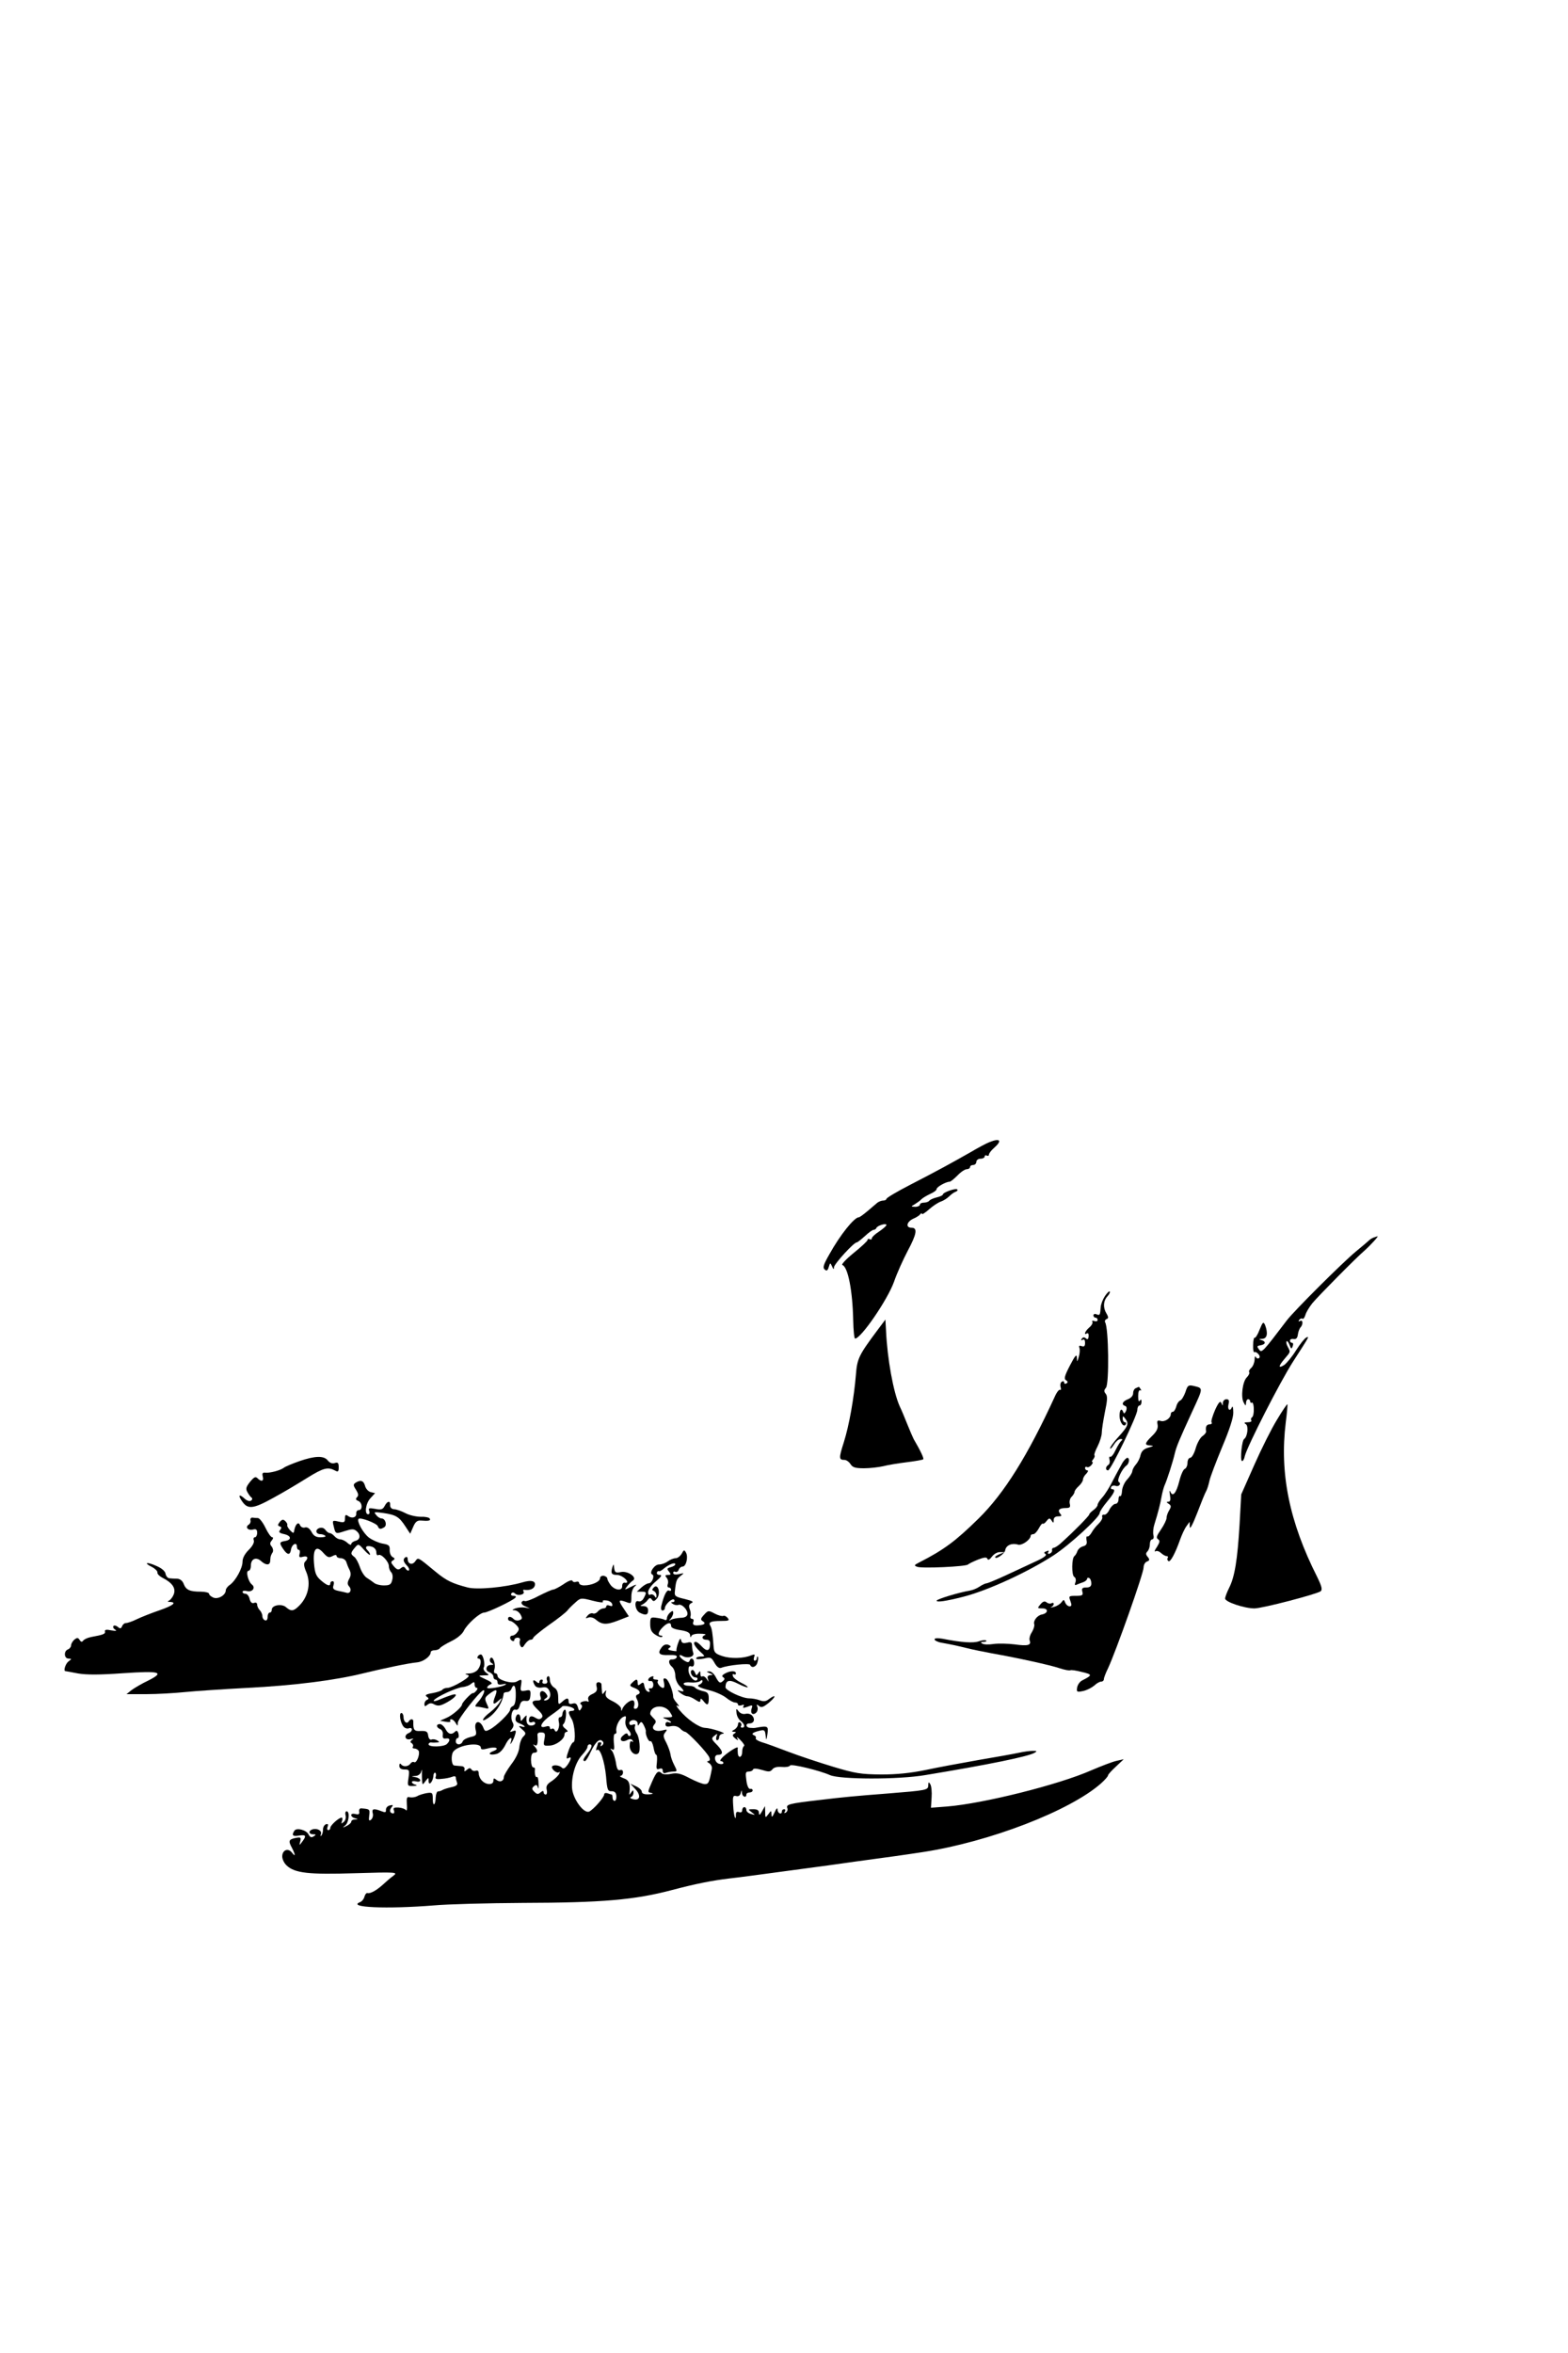 <?xml version="1.0" standalone="no"?>
<!DOCTYPE svg PUBLIC "-//W3C//DTD SVG 20010904//EN"
 "http://www.w3.org/TR/2001/REC-SVG-20010904/DTD/svg10.dtd">
<svg version="1.0" xmlns="http://www.w3.org/2000/svg"
 width="750pt" height="1125pt" viewBox="0 0 750 1125"
 preserveAspectRatio="xMidYMid meet">
<g transform="translate(0,1125) scale(0.1,-0.1)"
fill="#000000" stroke="none">
<path d="M4732 5789 c-13 -5 -53 -26 -90 -48 -88 -50 -153 -86 -289 -156 -62
-32 -113 -62 -113 -67 0 -4 -7 -8 -15 -8 -9 0 -21 -5 -28 -10 -7 -6 -28 -24
-47 -40 -19 -16 -38 -30 -42 -30 -22 0 -90 -85 -141 -177 -28 -49 -33 -64 -22
-73 9 -8 14 -5 19 12 7 22 7 22 16 3 6 -15 9 -16 9 -4 1 16 95 119 109 119 4
0 21 14 39 30 18 17 36 30 42 30 5 0 11 4 13 9 4 11 48 25 48 14 0 -4 -16 -18
-35 -31 -19 -12 -35 -27 -35 -33 0 -5 -4 -7 -10 -4 -5 3 -10 2 -10 -3 0 -5
-30 -33 -66 -62 -37 -30 -61 -56 -55 -58 27 -9 49 -123 52 -264 1 -49 5 -88 9
-88 28 0 155 185 186 271 14 41 44 107 65 147 44 82 49 112 19 112 -29 0 -24
28 8 43 15 6 30 16 34 22 4 5 8 6 8 1 0 -4 15 5 34 22 19 17 44 33 56 37 12 4
30 15 40 25 10 10 24 20 31 22 8 3 11 8 8 11 -6 8 -69 -14 -69 -24 0 -4 -13
-10 -30 -14 -16 -4 -32 -11 -35 -16 -4 -5 -15 -9 -26 -9 -10 0 -19 -4 -19 -10
0 -5 -10 -10 -22 -10 -22 1 -22 1 -3 12 11 7 26 17 32 24 7 7 26 18 43 26 16
7 30 17 30 23 0 10 45 35 62 35 5 0 22 14 38 30 16 17 36 30 45 30 8 0 15 5
15 10 0 6 7 10 15 10 8 0 15 7 15 15 0 8 9 15 20 15 11 0 20 5 20 11 0 5 5 7
10 4 6 -3 10 -1 10 4 0 6 11 21 25 33 40 35 29 48 -23 27z"/>
<path d="M6570 5333 c-8 -3 -17 -9 -20 -12 -3 -3 -32 -28 -65 -55 -62 -51
-295 -283 -330 -329 -117 -154 -120 -157 -133 -139 -11 15 -10 17 7 20 26 4
27 19 4 25 -14 4 -12 5 5 6 23 1 28 26 13 66 -8 17 -11 15 -26 -22 -9 -24 -20
-41 -24 -39 -3 2 -7 -13 -7 -35 -1 -21 2 -36 6 -34 4 3 13 -2 19 -9 8 -9 8
-17 2 -20 -5 -3 -12 0 -14 6 -3 7 -6 1 -6 -13 -1 -15 -8 -32 -16 -39 -8 -7
-13 -16 -10 -20 3 -5 -2 -16 -11 -25 -21 -20 -30 -96 -15 -121 9 -17 10 -17
11 -1 0 9 5 17 10 17 6 0 10 -5 10 -11 0 -5 4 -8 8 -5 4 3 9 -11 9 -30 1 -19
-3 -37 -8 -40 -5 -3 -7 -10 -4 -15 4 -5 -4 -9 -17 -9 -17 0 -19 -3 -9 -9 14
-9 8 -60 -8 -71 -11 -7 -20 -99 -11 -105 4 -3 11 7 14 23 12 48 168 354 231
452 82 127 78 121 63 115 -7 -3 -29 -30 -48 -60 -19 -31 -45 -62 -57 -71 -30
-19 -29 -6 2 30 29 34 28 31 14 58 -6 11 -8 22 -5 25 3 3 9 -4 14 -17 7 -20
10 -21 15 -7 4 10 2 17 -3 17 -6 0 -10 5 -10 10 0 6 8 10 18 8 12 -2 18 5 20
22 2 14 8 29 13 34 13 14 11 39 -3 30 -7 -4 -8 -3 -4 5 4 6 11 9 16 6 4 -3 10
5 14 18 3 12 18 37 33 56 32 38 208 216 250 252 29 26 69 70 62 68 -2 0 -11
-3 -19 -6z"/>
<path d="M5285 5053 c-10 -15 -19 -38 -20 -52 -3 -39 -4 -41 -20 -35 -8 4 -15
1 -15 -5 0 -6 5 -11 10 -11 6 0 10 -5 10 -11 0 -6 -7 -8 -16 -5 -8 3 -12 2 -9
-4 3 -5 -3 -17 -15 -27 -20 -17 -28 -39 -11 -28 6 3 9 -3 8 -14 -1 -14 -5 -17
-13 -10 -8 7 -15 6 -20 -2 -4 -8 -3 -9 4 -5 8 5 12 -1 12 -14 0 -16 -4 -20
-16 -16 -11 4 -15 2 -11 -8 3 -8 2 -27 -3 -43 -8 -27 -8 -27 -9 -4 -1 19 -8
11 -33 -37 -26 -50 -30 -65 -19 -71 9 -6 10 -11 2 -15 -6 -4 -11 -2 -11 4 0 6
-5 8 -11 4 -6 -3 -9 -15 -6 -25 3 -11 2 -17 -3 -14 -4 3 -16 -12 -25 -33 -129
-281 -241 -461 -364 -582 -110 -108 -166 -150 -284 -210 -25 -13 -26 -15 -10
-21 21 -9 236 1 243 11 3 3 24 14 47 23 31 12 43 13 46 4 3 -8 11 -4 22 11 9
12 26 22 38 21 l22 0 -22 -9 c-13 -5 -23 -12 -23 -14 0 -16 46 15 48 32 4 24
32 36 61 27 19 -6 61 24 61 43 0 4 6 7 13 7 6 0 18 13 26 28 8 15 16 25 19 22
3 -2 11 3 18 13 12 15 15 15 24 2 8 -13 10 -13 10 3 0 11 8 17 21 17 17 0 19
3 10 13 -14 17 -4 27 27 27 19 0 23 4 19 20 -3 11 1 27 9 34 8 8 14 19 14 24
0 5 9 17 20 27 11 10 20 24 20 31 0 7 7 20 16 28 8 9 11 16 5 16 -6 0 -11 5
-11 11 0 5 4 8 9 5 5 -3 14 1 21 9 7 8 9 15 5 15 -4 0 -2 6 4 13 6 8 9 16 6
19 -3 2 4 22 15 43 11 22 20 51 20 65 0 14 7 58 15 99 12 56 13 76 4 87 -9 11
-9 17 1 29 16 19 13 286 -4 313 -3 6 0 12 6 15 10 3 11 9 1 26 -18 29 -16 61
4 83 9 10 14 20 11 23 -3 3 -13 -7 -23 -22z"/>
<path d="M4199 4893 c-91 -122 -99 -138 -105 -215 -9 -110 -32 -242 -58 -324
-24 -75 -24 -84 3 -84 9 0 22 -9 29 -20 10 -16 23 -20 65 -20 28 0 70 5 92 10
22 6 73 14 113 19 40 5 75 11 78 14 4 4 -12 39 -46 97 -4 8 -18 40 -30 70 -12
30 -28 69 -36 85 -31 68 -60 229 -66 363 l-3 53 -36 -48z"/>
<path d="M5670 4594 c-7 -19 -18 -38 -25 -40 -7 -3 -16 -16 -19 -30 -4 -13
-11 -24 -16 -24 -6 0 -10 -5 -10 -11 0 -19 -27 -38 -47 -33 -17 5 -20 2 -16
-18 3 -16 -4 -32 -26 -53 -37 -36 -38 -45 -8 -46 17 -1 15 -3 -9 -10 -23 -6
-34 -17 -39 -37 -3 -15 -13 -34 -22 -44 -8 -9 -16 -23 -17 -32 -1 -9 -12 -26
-24 -39 -13 -13 -24 -38 -25 -54 -1 -17 -5 -29 -9 -26 -5 2 -8 -5 -8 -16 0
-12 -7 -21 -14 -21 -8 0 -21 -12 -29 -27 -7 -16 -19 -27 -26 -25 -7 1 -11 -3
-9 -10 3 -7 -5 -21 -17 -33 -12 -11 -27 -30 -34 -43 -7 -12 -16 -20 -20 -18
-4 3 -6 -5 -4 -18 4 -17 -1 -25 -16 -29 -12 -3 -24 -13 -28 -24 -3 -10 -10
-20 -14 -23 -13 -9 -14 -91 -1 -99 7 -4 10 -15 6 -26 -5 -13 -3 -16 7 -11 8 3
22 9 32 12 9 4 17 11 17 16 0 5 5 6 10 3 6 -3 10 -15 10 -26 0 -13 -7 -19 -24
-19 -19 0 -23 -4 -19 -20 5 -17 0 -20 -31 -20 -34 0 -35 -1 -26 -25 7 -19 6
-25 -4 -25 -8 0 -17 8 -21 18 -6 15 -7 16 -18 1 -7 -9 -23 -19 -37 -22 -14 -4
-19 -4 -12 -1 6 3 12 10 12 15 0 6 -5 7 -10 4 -6 -4 -17 -2 -24 4 -9 7 -17 5
-29 -9 -16 -19 -16 -20 9 -20 30 0 28 -23 -2 -29 -23 -4 -43 -31 -37 -47 2 -7
-3 -23 -11 -37 -9 -13 -14 -31 -11 -40 9 -23 -8 -28 -72 -19 -32 4 -77 5 -100
2 -24 -4 -48 -3 -55 2 -9 5 -7 8 6 8 11 0 17 3 13 6 -3 4 -19 2 -34 -3 -27
-10 -83 -6 -175 12 -24 4 -38 3 -38 -3 0 -5 15 -13 33 -16 50 -9 68 -13 122
-26 28 -7 82 -18 120 -25 124 -22 279 -56 323 -71 24 -8 47 -12 51 -10 4 3 29
-1 56 -8 51 -12 51 -15 0 -41 -11 -6 -21 -21 -23 -34 -3 -21 -1 -22 29 -16 18
4 41 16 53 26 11 11 26 19 33 19 7 0 13 5 13 12 0 6 9 30 20 52 37 79 170 453
170 482 0 12 7 25 16 28 13 5 14 9 4 22 -10 11 -10 18 -2 26 7 7 12 22 12 35
0 13 5 23 11 23 6 0 9 9 6 20 -3 12 -1 35 5 53 17 54 29 101 34 132 3 17 9 39
13 50 14 31 41 116 50 155 8 34 21 65 83 200 55 119 54 112 6 124 -24 5 -28 2
-38 -30z"/>
<path d="M5433 4613 c-7 -2 -13 -13 -13 -24 0 -12 -10 -23 -25 -29 -26 -10
-33 -26 -13 -32 7 -3 9 -11 4 -24 -6 -12 -10 -15 -13 -6 -8 22 -18 13 -18 -17
0 -31 20 -58 30 -41 3 6 1 10 -4 10 -6 0 -11 8 -11 17 0 15 2 14 14 -2 16 -23
12 -34 -38 -89 -20 -22 -36 -44 -36 -50 0 -6 8 1 18 17 9 15 23 27 32 27 9 0
11 -3 4 -8 -5 -4 -18 -24 -28 -45 -9 -20 -21 -35 -26 -32 -4 3 -6 -3 -3 -14 3
-10 0 -22 -6 -25 -14 -9 -14 -26 -1 -26 13 0 140 262 140 289 0 11 5 21 10 21
6 0 10 8 10 18 0 12 -3 13 -8 5 -5 -8 -8 1 -8 22 0 19 4 31 10 28 5 -3 6 -1 2
5 -4 7 -8 12 -9 11 -1 0 -8 -3 -14 -6z"/>
<path d="M5812 4509 c-12 -28 -20 -54 -17 -59 4 -6 -1 -10 -9 -10 -15 0 -21
-12 -17 -34 1 -5 -7 -15 -17 -22 -11 -7 -26 -34 -33 -59 -7 -25 -19 -45 -26
-45 -7 0 -13 -11 -13 -24 0 -13 -6 -26 -13 -29 -7 -2 -19 -29 -26 -58 -15 -59
-32 -78 -43 -51 -5 9 -5 2 -2 -15 4 -24 2 -33 -8 -33 -10 0 -9 -3 2 -10 12 -8
13 -13 3 -30 -7 -11 -13 -27 -13 -37 0 -9 -12 -34 -27 -56 -21 -30 -24 -40
-14 -46 10 -7 9 -14 -5 -37 -11 -15 -14 -25 -7 -21 6 4 18 0 26 -8 9 -8 21
-15 27 -15 6 0 9 -4 5 -9 -3 -5 -1 -12 4 -15 9 -6 32 36 56 104 8 22 21 51 30
63 l15 21 1 -24 c0 -15 14 11 35 65 19 50 38 97 43 105 5 9 12 31 16 50 4 19
32 92 61 162 35 83 54 141 53 165 0 21 -3 32 -6 26 -9 -24 -23 -13 -17 12 5
19 2 25 -10 25 -9 0 -16 -8 -17 -17 0 -16 -1 -16 -7 -1 -5 12 -13 4 -30 -33z"/>
<path d="M6108 4462 c-26 -42 -75 -140 -109 -217 l-62 -140 -8 -145 c-10 -167
-23 -249 -50 -302 -10 -20 -19 -43 -19 -51 0 -16 92 -47 140 -47 38 0 298 68
317 82 9 8 5 24 -17 69 -133 263 -180 495 -150 738 6 46 9 85 8 87 -2 2 -25
-32 -50 -74z"/>
<path d="M1432 4264 c-34 -12 -68 -26 -75 -32 -16 -12 -67 -26 -89 -23 -12 1
-15 -3 -11 -19 6 -22 -7 -26 -25 -8 -10 10 -17 6 -36 -17 -19 -24 -22 -33 -12
-50 6 -11 15 -23 20 -26 4 -4 3 -10 -4 -14 -6 -4 -19 0 -29 9 -26 24 -34 19
-15 -9 28 -43 53 -41 152 14 50 27 123 71 163 96 76 47 97 52 130 35 16 -9 19
-7 19 15 0 21 -4 25 -19 20 -12 -4 -24 1 -33 12 -18 24 -61 23 -136 -3z"/>
<path d="M5370 4258 c-7 -13 -28 -50 -45 -83 -16 -33 -40 -71 -53 -85 -12 -13
-22 -29 -22 -35 0 -6 -9 -17 -20 -25 -11 -8 -20 -17 -20 -21 0 -6 -69 -77
-129 -131 -16 -16 -35 -28 -40 -28 -6 0 -10 -5 -9 -11 2 -6 -3 -14 -11 -17 -8
-3 -11 0 -7 7 5 7 1 9 -9 4 -12 -4 -13 -8 -4 -13 8 -5 -7 -17 -42 -33 -30 -14
-94 -44 -142 -66 -49 -23 -93 -41 -98 -41 -5 0 -21 -7 -34 -16 -13 -9 -34 -17
-47 -19 -53 -9 -158 -41 -158 -48 0 -9 46 -2 125 18 119 30 312 119 435 199
78 51 220 182 220 202 0 7 16 31 35 54 36 43 43 60 24 60 -5 0 -7 5 -4 11 4 6
13 8 21 5 16 -6 29 10 15 19 -11 6 17 65 37 78 13 9 17 37 4 37 -4 0 -14 -10
-22 -22z"/>
<path d="M1701 4161 c-12 -8 -12 -13 2 -34 11 -18 13 -27 5 -35 -8 -8 -7 -13
5 -18 20 -7 23 -44 3 -44 -8 0 -13 -8 -12 -17 1 -19 -22 -25 -41 -10 -10 7
-13 3 -13 -13 0 -19 -4 -21 -30 -15 -30 7 -31 6 -24 -22 9 -38 9 -38 54 -23
32 10 42 11 55 0 21 -17 19 -41 -5 -47 -11 -3 -20 -10 -20 -16 0 -5 -8 -3 -18
6 -10 10 -26 17 -34 17 -9 0 -21 7 -28 15 -7 8 -17 15 -23 15 -5 0 -15 7 -21
16 -7 9 -18 12 -29 8 -21 -8 -17 -29 6 -29 8 0 19 -4 23 -8 4 -4 -6 -7 -23 -7
-22 0 -33 7 -43 26 -9 16 -20 24 -31 21 -10 -3 -20 2 -24 11 -7 18 -21 6 -27
-22 -3 -19 -4 -19 -21 -2 -9 10 -15 21 -13 24 2 4 -2 12 -9 19 -10 10 -16 9
-27 -4 -10 -13 -11 -17 0 -21 9 -3 10 -7 2 -17 -9 -10 -4 -15 20 -20 34 -8 36
-28 2 -33 -26 -4 -27 -10 -6 -40 19 -28 32 -28 36 0 4 25 28 37 28 14 0 -9 4
-16 9 -16 5 0 7 -9 4 -19 -4 -16 -1 -19 16 -14 23 6 28 -6 10 -24 -7 -7 -6
-22 6 -49 24 -57 8 -123 -39 -166 -23 -22 -35 -22 -57 -3 -20 19 -69 11 -69
-11 0 -8 -4 -14 -10 -14 -5 0 -10 -9 -10 -21 0 -12 -5 -19 -12 -16 -7 2 -13
11 -13 20 0 9 -6 22 -13 29 -6 6 -12 18 -12 26 0 8 -6 12 -15 8 -10 -3 -17 3
-21 19 -3 14 -12 25 -20 25 -8 0 -14 4 -14 9 0 5 9 7 21 4 26 -7 43 16 24 31
-18 14 -31 66 -16 66 6 0 11 11 11 25 0 32 25 43 49 21 21 -19 40 -21 43 -3 0
6 2 17 2 22 1 6 5 16 10 23 4 7 2 19 -4 27 -10 12 -10 18 0 30 7 9 8 15 2 15
-6 0 -20 20 -32 45 -12 25 -28 46 -36 47 -8 0 -20 1 -26 2 -7 1 -12 -5 -10
-13 2 -8 -2 -17 -9 -21 -18 -12 -2 -29 21 -23 15 4 20 0 20 -16 0 -11 -5 -21
-11 -21 -6 0 -8 -7 -5 -15 3 -10 -6 -27 -24 -45 -19 -19 -30 -39 -30 -57 0
-31 -33 -91 -61 -111 -11 -7 -19 -19 -19 -25 0 -23 -35 -44 -58 -36 -12 5 -22
13 -22 19 0 5 -18 10 -39 10 -53 0 -71 8 -82 36 -5 15 -17 25 -31 26 -13 0
-30 1 -38 2 -8 1 -16 10 -18 21 -2 13 -18 27 -44 38 -46 21 -64 16 -21 -5 15
-8 27 -20 26 -26 -2 -6 9 -18 25 -26 47 -24 64 -50 53 -79 -5 -13 -16 -27 -23
-30 -8 -4 -7 -6 5 -6 34 -2 16 -17 -50 -40 -38 -13 -86 -32 -107 -42 -22 -11
-46 -19 -53 -19 -8 0 -16 -7 -19 -15 -5 -12 -9 -13 -20 -4 -8 7 -18 9 -21 5
-4 -4 -1 -12 7 -17 11 -7 6 -8 -18 -4 -23 5 -32 3 -30 -5 3 -12 -7 -16 -67
-27 -16 -3 -33 -11 -37 -17 -6 -8 -11 -7 -17 3 -8 12 -12 12 -25 2 -9 -8 -16
-20 -16 -28 0 -7 -7 -16 -15 -19 -21 -8 -19 -44 3 -44 16 -1 16 -1 -1 -14 -14
-11 -25 -46 -14 -46 2 0 29 -5 60 -11 41 -7 103 -7 214 1 179 12 203 6 122
-35 -30 -14 -65 -35 -79 -45 l-25 -20 95 0 c52 0 136 5 185 10 50 5 184 14
298 20 220 11 418 36 552 69 94 23 217 49 260 53 30 3 65 29 65 48 0 6 9 10
19 10 11 0 23 5 26 11 4 5 28 20 53 32 27 13 52 33 60 49 15 32 77 88 98 88
16 0 133 55 149 71 5 6 2 9 -9 9 -9 0 -14 5 -11 10 5 8 11 8 20 0 14 -12 48
-3 39 11 -3 5 -2 9 3 8 24 -4 44 3 50 17 9 25 -14 32 -60 18 -79 -23 -214 -36
-260 -24 -73 19 -101 32 -152 74 -90 74 -84 71 -99 51 -14 -20 -36 -13 -36 11
0 8 -4 12 -10 9 -14 -9 -12 -21 6 -40 9 -9 13 -19 10 -23 -4 -3 -11 0 -16 8
-7 11 -12 11 -23 2 -11 -9 -18 -8 -33 9 -14 16 -16 22 -5 28 11 7 11 10 -2 17
-8 5 -14 20 -13 34 1 21 -5 25 -35 30 -20 4 -49 17 -65 29 -28 22 -59 79 -49
89 8 9 87 -21 92 -35 6 -15 13 -16 31 -5 15 10 5 42 -13 42 -7 0 -19 7 -26 17
-13 15 -10 15 35 9 60 -9 75 -18 105 -64 l23 -35 14 32 c10 24 19 32 36 31 38
-3 50 -1 43 10 -3 5 -23 9 -43 8 -20 0 -53 7 -72 17 -19 10 -44 19 -55 19 -12
1 -19 8 -19 19 2 23 -13 22 -26 -3 -9 -17 -17 -20 -46 -14 -29 5 -33 4 -28
-10 3 -9 1 -16 -5 -16 -19 0 -12 53 11 77 l22 24 -21 5 c-12 3 -24 17 -27 30
-7 25 -21 30 -45 15z m69 -344 c0 5 -5 14 -12 21 -16 16 -4 25 21 17 12 -4 21
-15 21 -26 0 -11 4 -18 10 -14 13 8 50 -31 50 -53 0 -10 5 -23 11 -29 7 -7 9
-23 5 -37 -5 -22 -12 -26 -40 -26 -19 0 -41 6 -48 13 -8 6 -23 17 -33 23 -11
6 -26 29 -33 50 -7 21 -19 44 -27 50 -19 14 -19 19 2 44 17 20 18 20 45 -11
15 -17 28 -26 28 -22z m-180 -7 c13 7 20 7 20 0 0 -5 9 -10 20 -10 11 0 23 -8
26 -17 3 -10 10 -28 16 -39 7 -15 7 -28 -2 -43 -9 -17 -9 -26 0 -36 14 -16 5
-36 -13 -30 -7 2 -25 6 -40 9 -22 5 -27 11 -22 26 4 12 2 20 -4 20 -6 0 -11
-4 -11 -10 0 -16 -15 -12 -45 14 -23 20 -29 34 -33 81 -6 71 11 89 45 50 19
-21 26 -24 43 -15z"/>
<path d="M3261 3822 c-7 -12 -20 -22 -29 -22 -10 0 -27 -7 -38 -15 -10 -8 -29
-15 -42 -15 -22 0 -49 -41 -32 -48 13 -5 -1 -42 -17 -42 -7 0 -23 -9 -35 -20
l-22 -20 22 0 c25 0 26 -3 11 -31 -6 -12 -17 -18 -25 -15 -22 9 -18 -41 5 -54
29 -15 41 -12 41 10 0 14 -7 20 -22 21 -16 0 -18 2 -8 6 8 4 21 13 27 22 10
13 14 13 21 3 7 -10 12 -9 24 5 20 23 6 75 -15 53 -9 -10 -9 -13 1 -17 6 -3
12 -12 12 -21 0 -14 -2 -14 -9 -3 -5 7 -14 10 -20 7 -7 -4 -11 1 -11 12 0 11
16 34 37 51 26 22 31 31 19 31 -10 0 -16 5 -14 11 2 6 6 9 10 7 3 -2 14 4 24
13 24 20 54 31 54 20 0 -5 -10 -11 -22 -14 -18 -5 -19 -8 -8 -21 10 -13 10
-16 -5 -16 -14 0 -15 -3 -6 -14 6 -7 9 -21 5 -30 -3 -9 -1 -16 5 -16 6 0 11
-5 11 -11 0 -5 -5 -7 -10 -4 -10 6 -24 -21 -36 -70 -4 -15 -2 -25 5 -25 6 0
11 5 11 10 0 19 37 52 45 41 3 -6 0 -11 -7 -11 -10 0 -10 -2 1 -9 8 -5 20 -7
26 -4 17 6 47 -26 43 -46 -2 -10 -14 -16 -33 -16 -17 -1 -37 -5 -45 -9 -12 -7
-13 -6 -2 5 6 7 12 19 12 27 0 12 -3 12 -15 2 -8 -7 -15 -19 -15 -27 0 -8 -5
-11 -10 -8 -6 4 -24 8 -40 10 -28 4 -30 2 -30 -30 0 -26 6 -39 25 -51 14 -9
28 -14 32 -10 3 3 1 6 -5 6 -18 0 -14 18 8 40 23 23 40 26 40 6 0 -9 17 -16
45 -20 32 -5 45 -12 46 -24 0 -11 3 -12 6 -4 2 7 21 12 41 11 21 0 31 -3 25
-6 -20 -7 -15 -23 6 -23 14 0 19 -7 17 -25 -1 -30 -17 -32 -41 -5 -10 11 -22
20 -27 20 -16 0 -8 -19 19 -45 27 -24 27 -25 5 -25 -12 0 -22 -4 -22 -9 0 -5
15 -5 36 -1 33 8 37 6 52 -21 11 -19 22 -27 32 -23 33 13 135 23 138 14 7 -18
30 -10 35 12 4 12 4 24 2 27 -3 2 -5 -1 -5 -7 0 -7 -4 -12 -10 -12 -5 0 -6 8
-3 17 5 13 3 15 -13 9 -37 -16 -100 -17 -139 -4 -35 12 -40 17 -42 48 -4 58
-8 84 -15 96 -12 18 2 24 50 24 38 0 43 2 32 15 -7 8 -16 12 -21 9 -5 -2 -23
2 -40 11 -30 16 -32 16 -51 -5 -17 -18 -18 -24 -7 -31 15 -9 11 -16 -11 -19
-29 -4 -39 0 -34 15 4 8 1 15 -6 15 -6 0 -10 6 -7 13 2 6 1 22 -4 34 -6 16 -3
23 9 29 12 5 3 10 -33 19 -44 10 -50 14 -47 36 5 51 8 59 27 74 19 15 19 15
-7 9 -18 -4 -28 -2 -28 6 0 6 5 8 10 5 6 -3 13 1 16 9 3 9 12 16 19 16 17 0
28 46 16 67 -8 14 -10 14 -20 -5z"/>
<path d="M2928 3753 c-7 -26 -2 -33 24 -33 18 0 48 -21 48 -34 0 -3 -6 -5 -12
-3 -7 1 -12 -6 -12 -15 2 -25 -32 -23 -54 2 -9 12 -17 26 -17 32 0 6 -8 12
-17 14 -10 1 -18 -4 -18 -12 0 -16 -39 -34 -76 -34 -13 0 -24 5 -24 11 0 6 -6
9 -14 6 -8 -3 -16 -1 -18 5 -2 6 -21 -1 -42 -16 -21 -14 -44 -26 -50 -26 -6 0
-37 -14 -69 -30 -31 -17 -62 -28 -67 -25 -5 3 -11 1 -15 -5 -3 -6 4 -15 17
-20 l23 -10 -25 4 c-14 2 -34 0 -45 -4 -17 -7 -17 -9 -3 -9 10 -1 22 -10 28
-21 9 -16 8 -22 -5 -26 -9 -4 -21 -2 -28 5 -14 14 -27 14 -27 1 0 -5 5 -10 10
-10 6 0 18 -8 28 -18 15 -15 17 -22 7 -35 -7 -10 -17 -17 -24 -17 -14 0 -15
-17 -1 -25 6 -3 10 -1 10 4 0 6 7 11 16 11 9 0 14 -6 11 -13 -3 -8 -2 -20 3
-27 6 -10 11 -8 21 9 8 11 19 21 26 21 7 0 13 4 13 8 0 5 34 33 76 63 42 29
81 60 88 69 6 8 23 25 38 38 25 23 27 23 82 9 31 -8 53 -11 50 -5 -4 6 3 8 17
6 12 -1 25 -9 27 -17 3 -10 0 -12 -12 -8 -9 4 -16 2 -16 -3 0 -6 -6 -10 -14
-10 -7 0 -19 -6 -26 -14 -6 -8 -17 -13 -24 -10 -7 3 -19 -2 -26 -11 -11 -13
-10 -14 4 -9 9 4 24 0 34 -8 30 -26 51 -28 106 -7 l54 21 -24 36 c-28 41 -27
46 10 33 25 -10 26 -9 26 26 0 22 7 41 18 50 11 9 4 8 -18 -3 -34 -17 -35 -17
-20 2 8 10 20 23 27 27 23 14 -22 47 -56 41 -25 -5 -30 -3 -33 17 -3 24 -3 24
-10 2z"/>
<path d="M3243 3393 c-6 -17 -9 -33 -7 -36 3 -2 -7 -2 -22 1 -18 3 -22 7 -13
13 10 6 9 9 -4 15 -12 4 -23 0 -32 -12 -22 -29 -12 -39 34 -37 29 1 41 -2 38
-10 -2 -7 -12 -11 -21 -11 -20 2 -21 -19 -1 -36 8 -7 15 -25 15 -41 0 -16 9
-38 20 -49 25 -25 25 -31 3 -24 -15 5 -15 3 1 -10 11 -9 26 -16 33 -16 8 0 25
-7 38 -16 20 -13 25 -14 25 -3 1 10 4 9 14 -3 19 -25 26 -22 26 11 0 25 -5 31
-30 36 -16 4 -32 11 -35 16 -4 5 -17 9 -31 9 -13 0 -24 4 -24 10 0 5 15 8 33
6 17 -2 38 1 45 6 8 7 12 7 12 0 0 -6 -6 -12 -12 -15 -20 -7 -7 -15 47 -29 28
-7 63 -23 78 -35 16 -13 35 -23 43 -23 8 0 14 -4 14 -10 0 -5 7 -6 17 -3 11 4
14 3 9 -5 -5 -9 0 -9 20 -2 22 9 25 8 20 -6 -9 -23 3 -37 19 -24 8 6 11 19 8
28 -6 14 -4 15 8 5 11 -9 21 -5 49 18 34 29 32 41 -4 14 -13 -10 -25 -11 -43
-4 -13 5 -36 9 -50 9 -33 0 -113 38 -113 53 1 34 17 39 60 17 23 -12 44 -19
46 -17 3 2 -11 12 -30 21 -18 9 -37 23 -40 31 -3 9 -2 13 4 10 6 -3 10 -1 10
4 0 14 -26 14 -52 0 -14 -8 -17 -13 -9 -18 9 -6 8 -11 -3 -20 -12 -10 -17 -7
-31 18 -8 17 -23 31 -33 30 -14 0 -14 -2 3 -9 17 -7 17 -9 3 -9 -12 -1 -16 -7
-12 -18 5 -17 5 -17 -6 0 -6 9 -15 15 -21 12 -5 -4 -9 2 -9 12 0 15 -2 16 -10
3 -8 -12 -10 -12 -16 3 -3 9 -10 15 -15 12 -12 -8 1 -35 18 -35 8 0 11 -5 8
-11 -11 -16 -42 18 -42 46 0 16 4 22 13 18 9 -3 14 2 14 16 0 22 -16 29 -22
10 -3 -8 -10 -8 -26 2 -25 16 -30 35 -6 21 23 -13 56 -3 50 15 -3 8 -6 24 -6
35 0 16 -5 19 -24 14 -18 -4 -25 -2 -28 11 -3 13 -7 9 -15 -14z"/>
<path d="M2285 3330 c-3 -5 -1 -10 4 -10 15 0 13 -31 -3 -52 -7 -10 -26 -19
-42 -19 -20 -1 -23 -3 -10 -6 15 -4 10 -11 -27 -34 -26 -16 -56 -29 -66 -29
-11 0 -22 -4 -25 -9 -4 -5 -25 -12 -47 -16 -31 -5 -38 -10 -28 -17 11 -7 11
-11 2 -15 -7 -2 -13 -12 -13 -20 0 -12 3 -13 14 -4 11 9 20 10 35 1 17 -8 29
-6 61 12 41 23 54 44 23 35 -10 -3 -35 -12 -56 -21 -22 -10 -36 -12 -32 -6 10
16 107 61 138 64 14 1 33 8 41 16 13 10 16 10 16 -4 0 -9 5 -16 10 -16 6 0 5
-6 -2 -14 -7 -8 -14 -13 -16 -11 -5 4 -52 -45 -52 -54 0 -13 -49 -55 -78 -66
l-27 -12 27 -5 c15 -3 25 -1 22 3 -3 5 -1 9 5 9 5 0 15 -8 20 -17 10 -17 10
-17 11 1 0 17 102 147 121 154 14 6 -2 -31 -24 -55 -15 -17 -17 -23 -6 -23 8
0 24 -3 37 -6 22 -6 22 -5 10 21 -11 24 -10 29 12 46 34 25 41 24 30 -7 -16
-40 -12 -49 11 -28 22 19 22 19 10 -3 -6 -12 -27 -34 -46 -49 -39 -29 -48 -53
-12 -29 39 25 72 76 76 118 1 4 8 7 16 7 9 0 18 7 21 15 12 30 22 14 21 -31 0
-29 -5 -48 -14 -51 -7 -3 -13 -10 -13 -17 0 -15 -66 -79 -98 -95 -19 -10 -23
-9 -29 6 -16 43 -48 37 -38 -7 6 -25 3 -29 -25 -35 -17 -4 -34 -13 -37 -21 -7
-19 -33 -18 -33 1 0 8 4 15 9 15 5 0 7 9 4 21 -4 14 -9 17 -16 10 -17 -17 -33
-13 -46 12 -7 13 -19 24 -27 24 -19 0 -18 -16 1 -24 9 -3 15 -15 13 -27 -2
-15 2 -20 15 -18 20 3 22 -9 5 -26 -15 -15 -88 -16 -88 -2 0 6 6 10 13 9 6 -1
19 -1 27 0 13 1 13 3 1 10 -8 5 -20 7 -27 4 -7 -3 -14 5 -16 19 -2 19 -9 23
-35 22 -32 -2 -37 4 -36 44 1 15 -13 16 -22 2 -9 -15 -25 -2 -25 21 0 10 -5
19 -10 19 -13 0 -5 -47 10 -65 6 -8 18 -11 26 -8 8 3 14 0 14 -6 0 -7 -7 -14
-15 -17 -25 -10 -18 -36 8 -29 15 4 18 3 8 -3 -9 -7 -10 -12 -2 -16 6 -4 9
-12 6 -17 -4 -5 0 -9 8 -9 8 0 17 -6 20 -12 6 -18 -11 -60 -22 -53 -6 3 -13 0
-18 -7 -10 -15 -35 -17 -45 -3 -4 6 -8 2 -8 -7 0 -12 8 -18 25 -18 23 0 24 -3
19 -40 -6 -39 -5 -40 23 -39 17 1 21 3 11 6 -10 2 -18 8 -18 13 0 4 9 6 20 3
11 -3 20 -1 20 5 0 6 -10 13 -22 15 -23 4 -23 4 -1 6 12 0 24 9 27 19 4 14 5
14 4 -3 0 -11 0 -29 1 -40 2 -20 2 -20 16 -1 15 19 15 19 15 1 0 -26 20 -5 23
23 0 11 5 19 9 16 4 -3 5 -11 2 -19 -4 -10 3 -13 28 -10 18 1 41 6 51 10 9 4
17 3 17 -3 0 -6 3 -17 6 -25 4 -11 -4 -17 -28 -22 -18 -4 -37 -10 -43 -14 -5
-3 -14 -6 -20 -6 -5 0 -10 -12 -11 -28 -1 -39 -14 -47 -14 -8 0 30 -2 32 -29
28 -16 -3 -37 -9 -46 -15 -10 -5 -25 -7 -35 -5 -14 4 -16 -2 -14 -34 2 -21 0
-33 -4 -28 -4 6 -20 12 -36 13 -21 1 -27 -2 -22 -13 3 -8 2 -15 -3 -15 -16 0
-20 14 -9 28 10 12 9 14 -7 10 -11 -2 -19 -11 -19 -20 1 -14 -3 -15 -23 -7
-36 14 -46 11 -40 -11 3 -10 -1 -24 -8 -30 -10 -8 -12 -4 -9 20 4 30 2 31 -38
34 -7 1 -12 -6 -10 -16 2 -12 -3 -15 -18 -11 -11 3 -20 1 -20 -5 0 -6 8 -13
18 -15 16 -4 16 -5 0 -6 -10 0 -18 -5 -18 -11 0 -5 -10 -14 -22 -20 -20 -10
-21 -9 -7 2 18 14 23 68 7 68 -6 0 -8 -9 -5 -20 3 -10 -1 -25 -9 -31 -12 -10
-13 -9 -8 5 3 9 2 16 -2 16 -14 -1 -54 -37 -54 -49 0 -6 -4 -11 -10 -11 -5 0
-7 7 -3 16 4 12 2 15 -8 12 -8 -3 -14 -14 -14 -25 0 -12 -4 -25 -8 -29 -4 -5
-5 -1 -2 7 6 17 -19 30 -42 22 -19 -7 -16 -23 5 -23 14 0 15 -2 2 -10 -11 -7
-17 -4 -24 9 -10 22 -58 34 -68 18 -14 -22 -8 -28 22 -23 34 5 37 -1 15 -30
-14 -19 -14 -18 -9 2 5 19 2 21 -20 17 -35 -7 -38 -14 -20 -47 18 -35 18 -47
0 -23 -18 23 -46 12 -46 -19 0 -13 9 -32 21 -43 39 -37 107 -44 328 -37 198 6
205 5 183 -12 -13 -9 -36 -29 -51 -43 -30 -27 -60 -44 -74 -40 -5 1 -11 -7
-14 -18 -3 -11 -12 -22 -20 -25 -67 -26 128 -34 352 -16 66 6 257 11 425 12
380 1 535 14 716 62 114 30 190 45 274 55 47 5 171 22 275 36 105 14 240 32
300 41 207 28 250 34 349 49 320 49 703 197 852 328 19 17 34 34 34 39 0 4 17
23 38 42 l37 35 -35 -8 c-19 -4 -73 -25 -120 -45 -156 -69 -517 -159 -689
-173 l-78 -6 3 49 c2 26 -1 55 -6 63 -8 13 -9 12 -10 -5 0 -23 -9 -24 -195
-39 -155 -12 -209 -17 -325 -31 -147 -17 -161 -21 -154 -39 3 -7 0 -16 -7 -21
-8 -4 -10 -3 -5 4 4 7 2 12 -3 12 -6 0 -11 -4 -11 -10 0 -18 -20 -11 -21 8 0
11 -5 7 -14 -13 -11 -24 -14 -26 -15 -10 -1 20 -1 20 -15 1 -14 -19 -15 -18
-15 10 l-1 29 -14 -25 c-11 -19 -14 -21 -15 -7 0 12 -8 17 -27 17 -26 0 -26
-1 -7 -15 18 -14 18 -14 -3 -8 -13 3 -23 12 -23 19 0 8 -4 14 -10 14 -5 0 -10
-7 -10 -15 0 -9 -6 -12 -15 -9 -10 4 -15 0 -15 -12 0 -38 -11 -4 -13 43 -3 43
-1 50 14 46 11 -3 19 2 22 14 4 16 5 16 6 1 1 -19 21 -26 21 -8 0 6 7 10 15
10 8 0 15 4 15 10 0 5 -5 9 -12 7 -7 -1 -15 15 -18 41 -5 36 -4 42 11 42 10 0
19 4 21 10 2 6 17 5 42 -2 32 -10 40 -10 50 2 7 10 24 14 45 12 19 -2 37 1 40
7 6 9 142 -24 191 -46 48 -21 325 -22 455 0 303 50 494 89 524 107 13 8 11 9
-9 9 -14 0 -44 -4 -66 -9 -23 -5 -111 -21 -195 -35 -85 -15 -199 -36 -254 -48
-69 -14 -134 -21 -210 -21 -97 1 -124 5 -230 37 -66 20 -163 52 -215 72 -52
20 -110 41 -128 46 -18 6 -30 14 -27 19 3 4 -1 10 -7 13 -17 6 -9 14 24 22 24
6 27 4 30 -22 3 -26 4 -26 9 8 5 37 2 39 -58 28 -4 -1 -16 -1 -25 0 -21 1 -24
21 -4 21 22 0 29 19 15 36 -7 9 -21 13 -33 10 -12 -3 -25 2 -33 12 -11 15 -13
14 -10 -8 1 -14 10 -31 20 -38 19 -15 23 -32 6 -32 -5 0 -8 4 -4 9 3 5 1 12
-5 16 -5 3 -10 -1 -10 -9 0 -8 -8 -20 -17 -25 -14 -8 -15 -10 -3 -11 12 0 12
-2 2 -9 -10 -6 -9 -11 4 -22 16 -12 17 -12 10 1 -5 8 3 4 16 -10 14 -14 21
-26 17 -28 -5 -2 -9 -15 -9 -28 0 -27 -19 -33 -21 -6 -1 9 -1 20 0 25 2 10
-37 -13 -68 -40 -14 -13 -20 -23 -13 -23 6 0 12 -4 12 -9 0 -5 -9 -7 -20 -4
-23 6 -28 43 -6 43 27 0 25 17 -4 47 -28 28 -29 32 -13 44 15 12 16 12 10 -3
-3 -10 -2 -18 3 -18 6 0 10 7 10 15 0 8 8 15 18 16 23 1 -56 27 -86 28 -28 1
-87 42 -122 85 -14 16 -18 26 -10 21 11 -6 10 -3 -2 12 -10 11 -18 24 -18 29
0 27 -22 83 -35 88 -12 4 -14 0 -9 -19 3 -14 2 -25 -4 -25 -14 0 -33 26 -25
33 3 4 -1 7 -11 7 -9 0 -14 4 -11 10 3 6 -1 7 -9 4 -19 -7 -21 -25 -3 -21 6 1
12 -7 12 -18 0 -11 -6 -19 -13 -17 -8 1 -11 -2 -6 -9 4 -7 1 -10 -7 -7 -8 3
-15 15 -17 27 -3 18 -6 20 -18 10 -11 -9 -14 -8 -14 5 0 20 -7 20 -26 1 -14
-13 -13 -16 10 -25 27 -10 34 -26 15 -32 -8 -3 -9 -10 -2 -23 11 -22 7 -45 -9
-45 -6 0 -8 6 -5 13 3 8 2 19 -1 24 -8 13 -45 -13 -55 -37 -4 -13 -6 -12 -6 1
-1 9 -18 24 -40 35 -29 14 -37 23 -34 39 4 16 3 17 -6 5 -9 -13 -11 -12 -12 5
-1 11 -2 25 -2 31 0 6 -6 11 -14 11 -10 0 -13 -7 -9 -22 4 -17 -1 -25 -20 -34
-17 -7 -24 -17 -20 -27 3 -8 2 -13 -3 -9 -5 3 -17 2 -26 -1 -10 -4 -12 -9 -6
-13 6 -4 7 -12 0 -21 -7 -12 -10 -11 -15 8 -5 16 -11 21 -25 17 -13 -4 -19 -1
-19 9 0 20 -9 20 -32 -1 -17 -15 -18 -14 -18 20 0 26 -6 41 -20 49 -11 7 -20
23 -20 36 0 13 -4 21 -10 17 -5 -3 -7 -12 -3 -20 3 -10 -1 -15 -12 -15 -9 0
-13 5 -10 10 3 6 1 10 -4 10 -6 0 -11 -5 -11 -11 0 -8 -5 -8 -15 1 -16 14 -20
3 -6 -19 5 -8 19 -12 34 -9 19 4 28 -1 35 -17 11 -23 -1 -45 -22 -45 -6 0 -5
4 3 9 12 8 12 12 2 25 -17 20 -34 10 -26 -15 5 -14 2 -19 -13 -19 -32 0 -33
-12 -1 -43 23 -21 28 -32 20 -40 -9 -9 -16 -8 -30 0 -20 13 -31 8 -31 -13 0
-8 6 -11 15 -8 8 4 15 1 15 -5 0 -6 -9 -11 -20 -11 -18 0 -25 15 -21 45 1 6
-6 1 -14 -9 -13 -17 -15 -17 -15 -4 0 25 -17 30 -23 7 -4 -15 1 -23 19 -29 27
-11 33 -22 7 -14 -14 4 -13 1 4 -14 20 -17 20 -21 6 -35 -9 -8 -17 -31 -19
-51 -2 -22 -17 -54 -39 -82 -19 -26 -35 -53 -35 -60 0 -20 -19 -27 -35 -14
-12 10 -15 9 -15 -4 0 -21 -34 -21 -54 0 -9 8 -16 24 -16 34 0 13 -5 17 -14
14 -8 -3 -17 0 -21 6 -5 8 -11 8 -21 -1 -12 -10 -15 -10 -12 2 2 8 -5 15 -17
15 -11 1 -26 2 -32 3 -14 1 -17 49 -5 66 24 33 132 48 132 19 0 -9 8 -10 31
-4 38 11 63 1 29 -12 -30 -11 -19 -22 14 -14 16 4 31 20 42 41 17 36 38 49 28
18 -5 -15 -4 -15 4 -3 5 8 13 25 16 37 6 19 4 22 -11 16 -16 -6 -16 -5 -5 10
9 11 11 21 4 32 -13 24 -3 67 14 61 9 -3 16 4 20 20 5 18 12 24 27 22 17 -2
22 3 24 26 2 25 -1 28 -23 23 -24 -4 -26 -2 -22 24 5 32 4 33 -21 19 -23 -12
-91 8 -91 27 0 7 -5 13 -11 13 -6 0 -8 8 -4 19 8 25 -9 69 -20 52 -4 -8 -2
-17 6 -22 11 -7 11 -9 -2 -9 -25 0 -31 -28 -8 -35 10 -4 19 -13 19 -21 0 -8 5
-14 10 -14 6 0 10 -6 10 -14 0 -10 7 -12 23 -9 12 3 20 3 17 0 -10 -11 -90
-25 -90 -16 0 5 7 12 16 16 12 4 6 11 -23 24 -38 18 -38 18 -9 19 28 0 28 1
11 13 -10 8 -15 19 -11 25 8 14 -3 62 -14 62 -5 0 -12 -4 -15 -10z m461 -251
c3 -5 -2 -9 -10 -9 -19 0 -20 -8 -1 -40 15 -27 20 -110 7 -110 -4 0 -13 -15
-20 -33 -15 -41 -15 -50 -2 -42 15 9 12 -8 -6 -34 -12 -16 -19 -20 -27 -12
-13 13 -47 15 -47 2 0 -13 26 -32 34 -24 4 4 5 1 1 -7 -3 -8 -19 -24 -35 -35
-24 -15 -29 -25 -25 -42 3 -13 1 -23 -5 -23 -5 0 -10 5 -10 11 0 8 -4 8 -15
-1 -11 -10 -17 -9 -29 3 -13 13 -13 17 -2 27 11 9 15 7 19 -7 2 -10 4 -1 3 19
0 20 -4 35 -8 32 -7 -5 -12 18 -9 39 0 4 -4 7 -9 7 -5 0 -10 16 -10 35 0 24 5
35 15 35 18 0 19 11 3 29 -10 11 -10 13 0 7 12 -7 16 9 13 46 -2 11 5 16 19
15 17 -1 19 -6 14 -33 -6 -30 -4 -32 24 -30 32 1 72 31 72 53 0 7 5 13 12 13
6 0 3 7 -8 15 -12 9 -15 18 -9 22 13 11 18 76 5 68 -5 -3 -10 -13 -10 -21 0
-8 -5 -14 -11 -14 -7 0 -9 -9 -6 -23 7 -25 -11 -61 -20 -39 -2 6 -9 10 -14 6
-5 -3 -9 0 -9 6 0 7 -8 9 -20 5 -38 -12 -21 23 28 56 26 18 48 36 50 39 4 9
51 0 58 -11z m458 -14 c16 -25 16 -25 -11 -26 -27 0 -27 -1 -5 -9 12 -5 22
-12 22 -14 0 -3 -6 -3 -13 0 -8 3 -14 -2 -14 -10 0 -11 8 -13 27 -9 17 3 32
-1 43 -11 8 -9 20 -16 24 -16 12 0 108 -101 116 -123 4 -10 2 -17 -6 -17 -7 0
-5 -5 5 -10 9 -6 15 -18 13 -27 -13 -67 -16 -73 -34 -73 -11 0 -43 13 -72 28
-43 23 -61 27 -89 21 -19 -4 -39 -3 -44 2 -17 16 -25 10 -46 -37 -24 -56 -24
-52 -2 -57 9 -3 2 -5 -15 -6 -22 -1 -33 4 -33 12 0 8 -12 19 -27 26 l-28 13
24 -26 c28 -30 23 -57 -11 -48 -12 3 -17 7 -10 10 6 2 12 11 12 20 0 15 -2 15
-11 2 -9 -13 -10 -13 -8 0 4 43 -2 59 -28 68 -16 6 -22 11 -15 11 6 1 12 8 12
17 0 10 -6 14 -14 11 -10 -4 -16 6 -20 36 -4 22 -12 48 -19 56 -10 12 -9 13 1
7 10 -6 12 1 8 33 -2 23 0 41 5 41 6 0 9 6 7 13 -4 21 13 57 31 67 16 8 17 6
13 -16 -3 -15 2 -32 13 -44 10 -11 15 -23 10 -28 -4 -4 -10 -2 -12 5 -3 8 -10
7 -23 -5 -23 -19 -6 -36 21 -21 12 6 20 5 25 -3 4 -6 3 -8 -4 -4 -7 4 -10 -4
-10 -23 1 -28 27 -48 42 -33 11 11 5 77 -9 95 -7 11 -11 25 -8 33 4 10 0 12
-11 8 -10 -4 -16 -1 -16 8 0 7 9 14 20 14 11 0 20 -7 20 -16 0 -12 2 -13 9 -1
7 11 11 10 20 -7 6 -12 11 -25 10 -29 -3 -17 14 -53 22 -48 4 3 11 -10 15 -30
3 -19 9 -35 13 -35 4 0 5 -16 3 -37 -4 -30 -2 -35 12 -30 11 4 16 1 16 -9 0
-11 6 -14 16 -10 9 3 24 6 35 6 19 0 19 2 4 31 -9 17 -17 40 -18 52 -2 12 -11
37 -20 55 -15 28 -16 36 -5 49 11 14 10 16 -12 10 -35 -9 -58 6 -41 27 11 13
10 18 -3 31 -9 9 -16 18 -16 20 0 42 68 49 94 10z m-319 -144 c3 -5 0 -13 -6
-17 -8 -4 -9 -3 -5 4 4 7 2 12 -3 12 -6 0 -11 -2 -11 -4 0 -2 -3 -13 -7 -23
-3 -10 -2 -15 2 -10 15 13 37 -54 44 -128 5 -62 8 -70 26 -69 15 0 22 -7 23
-23 1 -13 -3 -23 -8 -23 -6 0 -10 7 -10 15 0 8 -2 15 -4 15 -2 0 -11 3 -20 6
-9 3 -16 1 -16 -5 0 -14 -49 -70 -71 -82 -26 -13 -80 61 -83 114 -3 58 18 124
48 156 14 15 26 32 26 39 0 7 5 12 10 12 15 0 12 -15 -10 -43 -21 -27 -25 -37
-12 -37 4 0 16 19 27 43 25 53 46 70 60 48z"/>
</g>
</svg>

